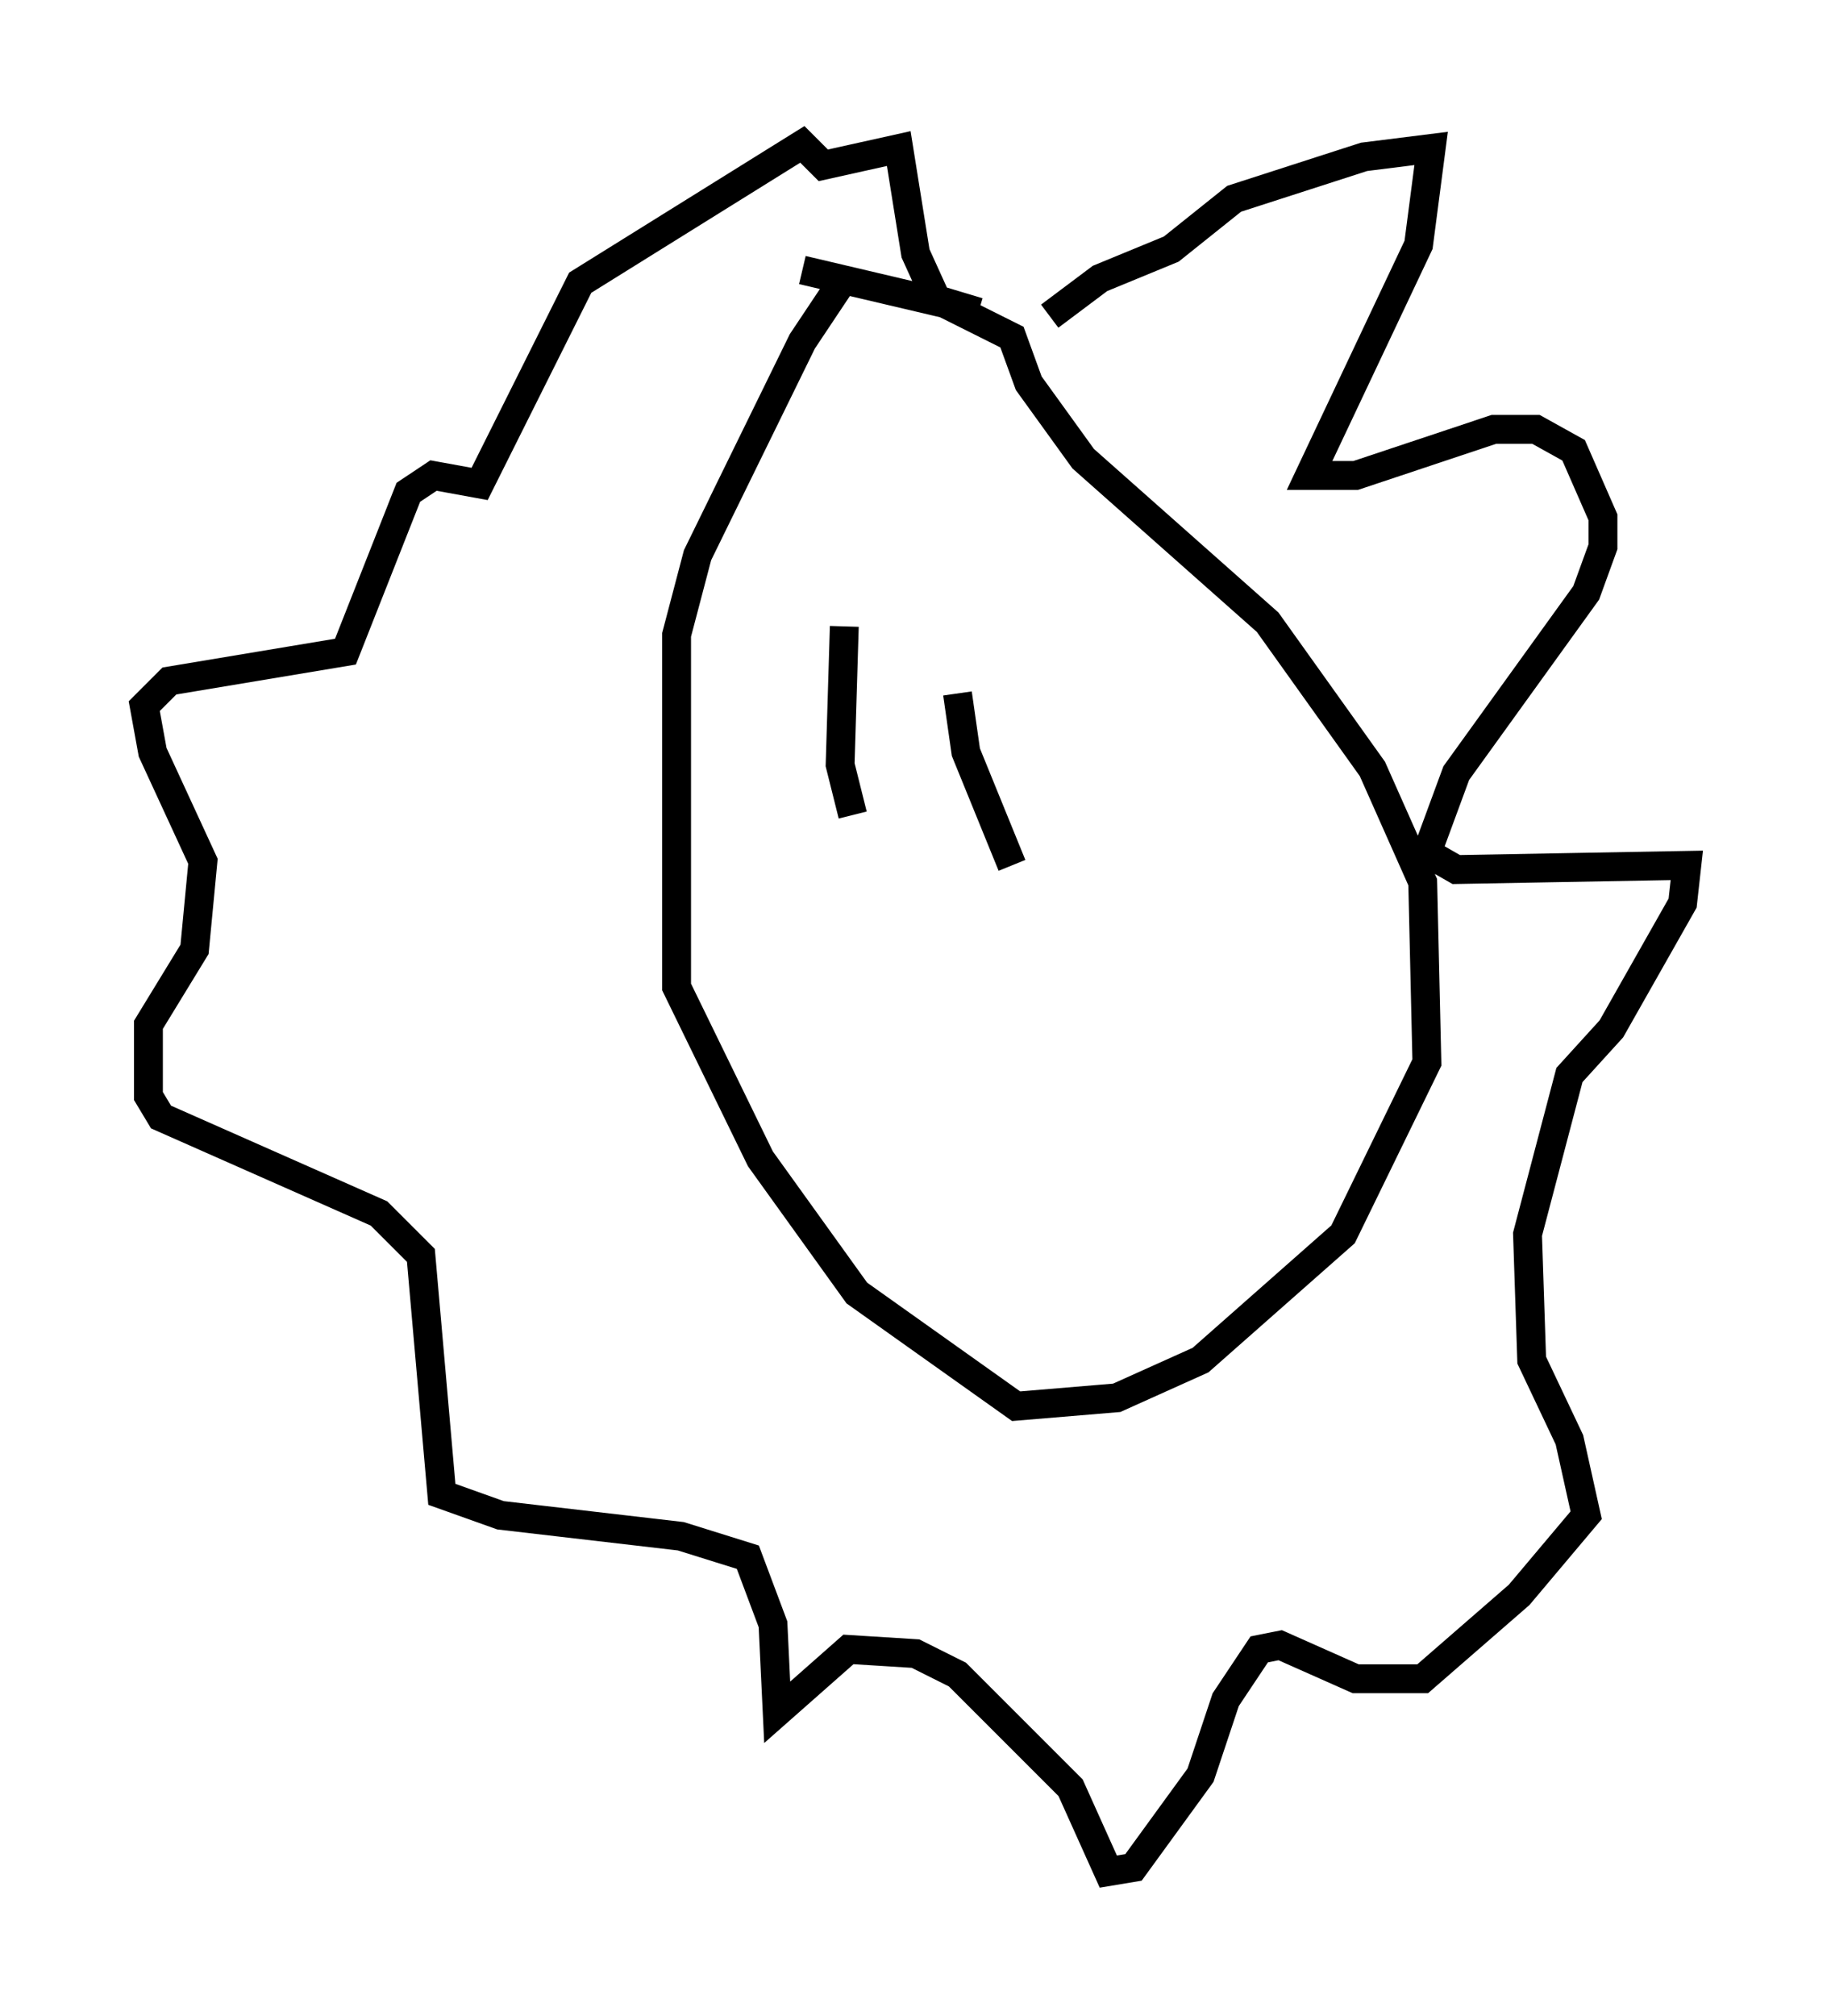 <?xml version="1.0" encoding="utf-8" ?>
<svg baseProfile="full" height="69.843" version="1.1" width="63.452" xmlns="http://www.w3.org/2000/svg" xmlns:ev="http://www.w3.org/2001/xml-events" xmlns:xlink="http://www.w3.org/1999/xlink"><defs /><rect fill="white" height="69.843" width="63.452" x="0" y="0" /><path d="M29.983, 9.648 m-0.726, 0.0 l-1.453, 2.179 -3.631, 7.408 l-0.726, 2.76 0.0, 12.201 l2.905, 5.955 3.341, 4.648 l5.52, 3.922 3.486, -0.291 l2.905, -1.307 4.939, -4.358 l2.905, -5.955 -0.145, -6.246 l-1.743, -3.922 -3.631, -5.084 l-6.391, -5.665 -1.888, -2.615 l-0.581, -1.598 -2.324, -1.162 l-4.939, -1.162 m1.453, 12.346 l-0.145, 4.793 0.436, 1.743 m3.631, -4.212 l0.291, 2.034 1.598, 3.922 m1.307, -19.028 l1.743, -1.307 2.469, -1.017 l2.179, -1.743 4.503, -1.453 l2.324, -0.291 -0.436, 3.341 l-3.777, 7.989 1.598, 0.0 l4.793, -1.598 1.453, 0.0 l1.307, 0.726 1.017, 2.324 l0.0, 1.017 -0.581, 1.598 l-4.503, 6.246 -1.017, 2.76 l1.017, 0.581 7.989, -0.145 l-0.145, 1.307 -2.469, 4.358 l-1.453, 1.598 -1.453, 5.52 l0.145, 4.358 1.307, 2.76 l0.581, 2.615 -2.324, 2.76 l-3.341, 2.905 -2.324, 0.0 l-2.615, -1.162 -0.726, 0.145 l-1.162, 1.743 -0.872, 2.615 l-2.324, 3.196 -0.872, 0.145 l-1.307, -2.905 -3.922, -3.922 l-1.453, -0.726 -2.324, -0.145 l-2.469, 2.179 -0.145, -3.05 l-0.872, -2.324 -2.324, -0.726 l-6.246, -0.726 -2.034, -0.726 l-0.726, -8.279 -1.453, -1.453 l-7.553, -3.341 -0.436, -0.726 l0.0, -2.469 1.598, -2.615 l0.291, -3.05 -1.743, -3.777 l-0.291, -1.598 0.872, -0.872 l6.101, -1.017 2.179, -5.52 l0.872, -0.581 1.598, 0.291 l3.486, -6.972 7.698, -4.793 l0.726, 0.726 2.615, -0.581 l0.581, 3.631 0.726, 1.598 l1.453, 0.436 " fill="none" stroke="black" stroke-width="1" /></svg>
